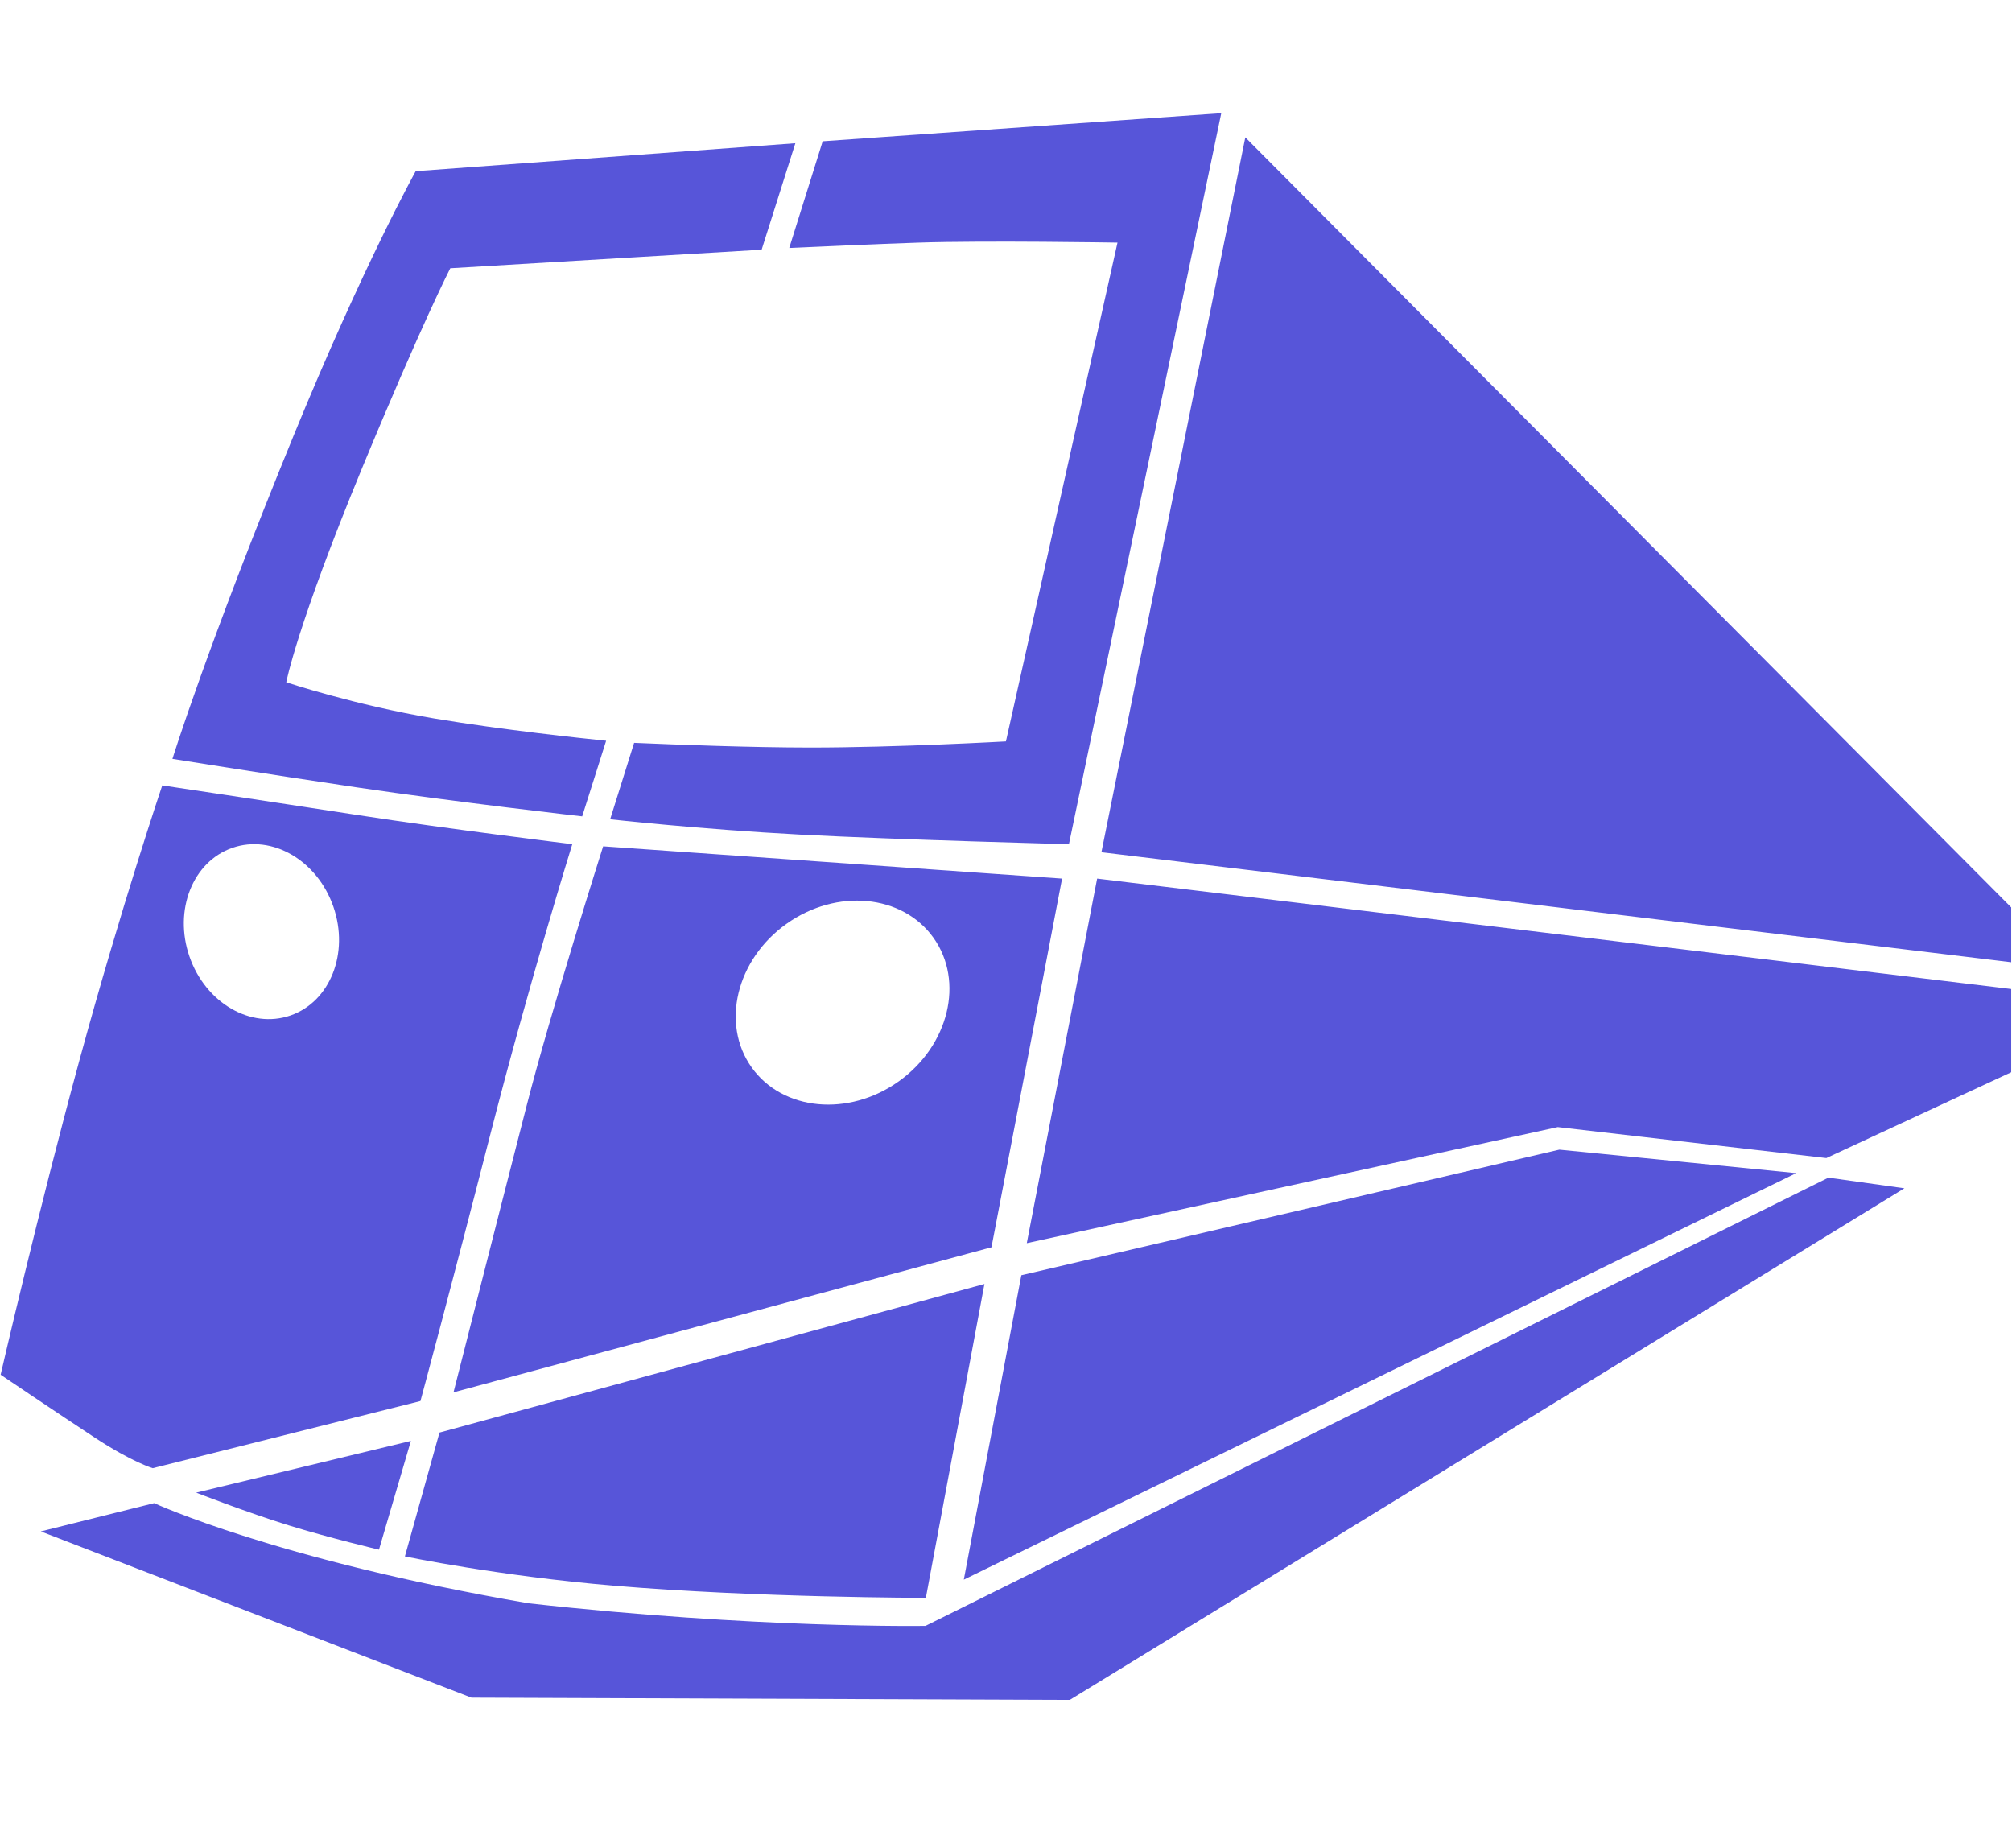 <?xml version="1.0" standalone="no"?><!DOCTYPE svg PUBLIC "-//W3C//DTD SVG 1.1//EN" "http://www.w3.org/Graphics/SVG/1.1/DTD/svg11.dtd"><svg t="1524386041752" class="icon" style="" viewBox="0 0 1115 1024" version="1.1" xmlns="http://www.w3.org/2000/svg" p-id="537" xmlns:xlink="http://www.w3.org/1999/xlink" width="217.773" height="200"><defs><style type="text/css"></style></defs><path d="M690.121 76.111 610.376 472.247 1114.562 533.193 1114.562 502.801ZM569.021 688.858 863.259 624.549 1012.12 641.707 1114.562 594.159 1114.562 548.033 608.006 486.847ZM864.143 637.053 566 706.632 534.12 875.316 995.402 650.059ZM513.091 885.388l32.463-173.903-302.005 82.329-19.168 68.633c0 0 52.243 10.862 115.735 16.216C419.879 885.388 513.091 885.388 513.091 885.388zM159.874 845.196c23.036 7.11 50.143 13.504 50.143 13.504l17.684-60.265L108.709 827.108C108.709 827.108 136.842 838.084 159.874 845.196zM512.903 900.935c0 0-93.4 1.595-220.044-12.523-139.236-23.911-207.427-55.493-207.427-55.493l-62.823 15.675 238.674 92.133 331.571 1.236 462.504-283.501-42.095-5.901L512.903 900.935zM322.631 452.363l13.27-41.896c-12.812-1.299-57.573-6.034-95.026-12.315-44.211-7.423-82.236-20.096-82.236-20.096s5.873-31.227 42.047-118.723c33.248-80.413 48.847-110.676 48.847-110.676L422.082 138.368l18.686-59.008L230.364 94.865c0 0-29.06 52.247-67.628 146.464-48.051 117.379-67.172 179.174-67.172 179.174s50.072 8.065 101.998 15.768C253.167 444.519 322.631 452.363 322.631 452.363zM509.15 134.438c37.1-1.237 110.141 0 110.141 0l-61.835 276.389c0 0-60.597 3.398-108.205 3.398-32.695 0-74.719-1.601-97.841-2.606l-13.282 42.359c0 0 49.89 5.56 105.171 8.48 55.284 2.918 149.077 5.317 149.077 5.317l84.418-405.06L455.91 78.285l-18.537 59.129C455.074 136.586 484.873 135.247 509.15 134.438zM334.244 468.962c0 0-29.252 92.151-42.468 143.996-17.093 66.525-40.448 158.565-40.448 158.565l298.121-80.38 39.124-204.295L334.244 468.962zM498.057 599.211c-27.824 19.844-64.312 16.386-81.497-7.71-17.186-24.097-8.564-59.724 19.26-79.562 27.826-19.844 64.312-16.391 81.497 7.706C534.504 543.749 525.881 579.369 498.057 599.211zM84.64 813.554l148.361-37.204c0 0 16.459-60.855 38.372-146.391 21.913-85.533 45.774-162.184 45.774-162.184s-69.524-8.507-119.354-16.205c-49.83-7.687-107.868-16.369-107.868-16.369S67.437 501.642 44.25 586.662s-43.899 175.1-43.899 175.1 31.536 21.292 52.247 34.896C73.312 810.262 84.64 813.554 84.64 813.554zM128.807 469.795c22.027-7.622 47.078 6.999 55.955 32.654 8.88 25.656-1.78 52.632-23.807 60.253-22.024 7.622-47.077-6.997-55.954-32.652C96.125 504.393 106.782 477.419 128.807 469.795z" p-id="538" fill="#5755D9"></path></svg>